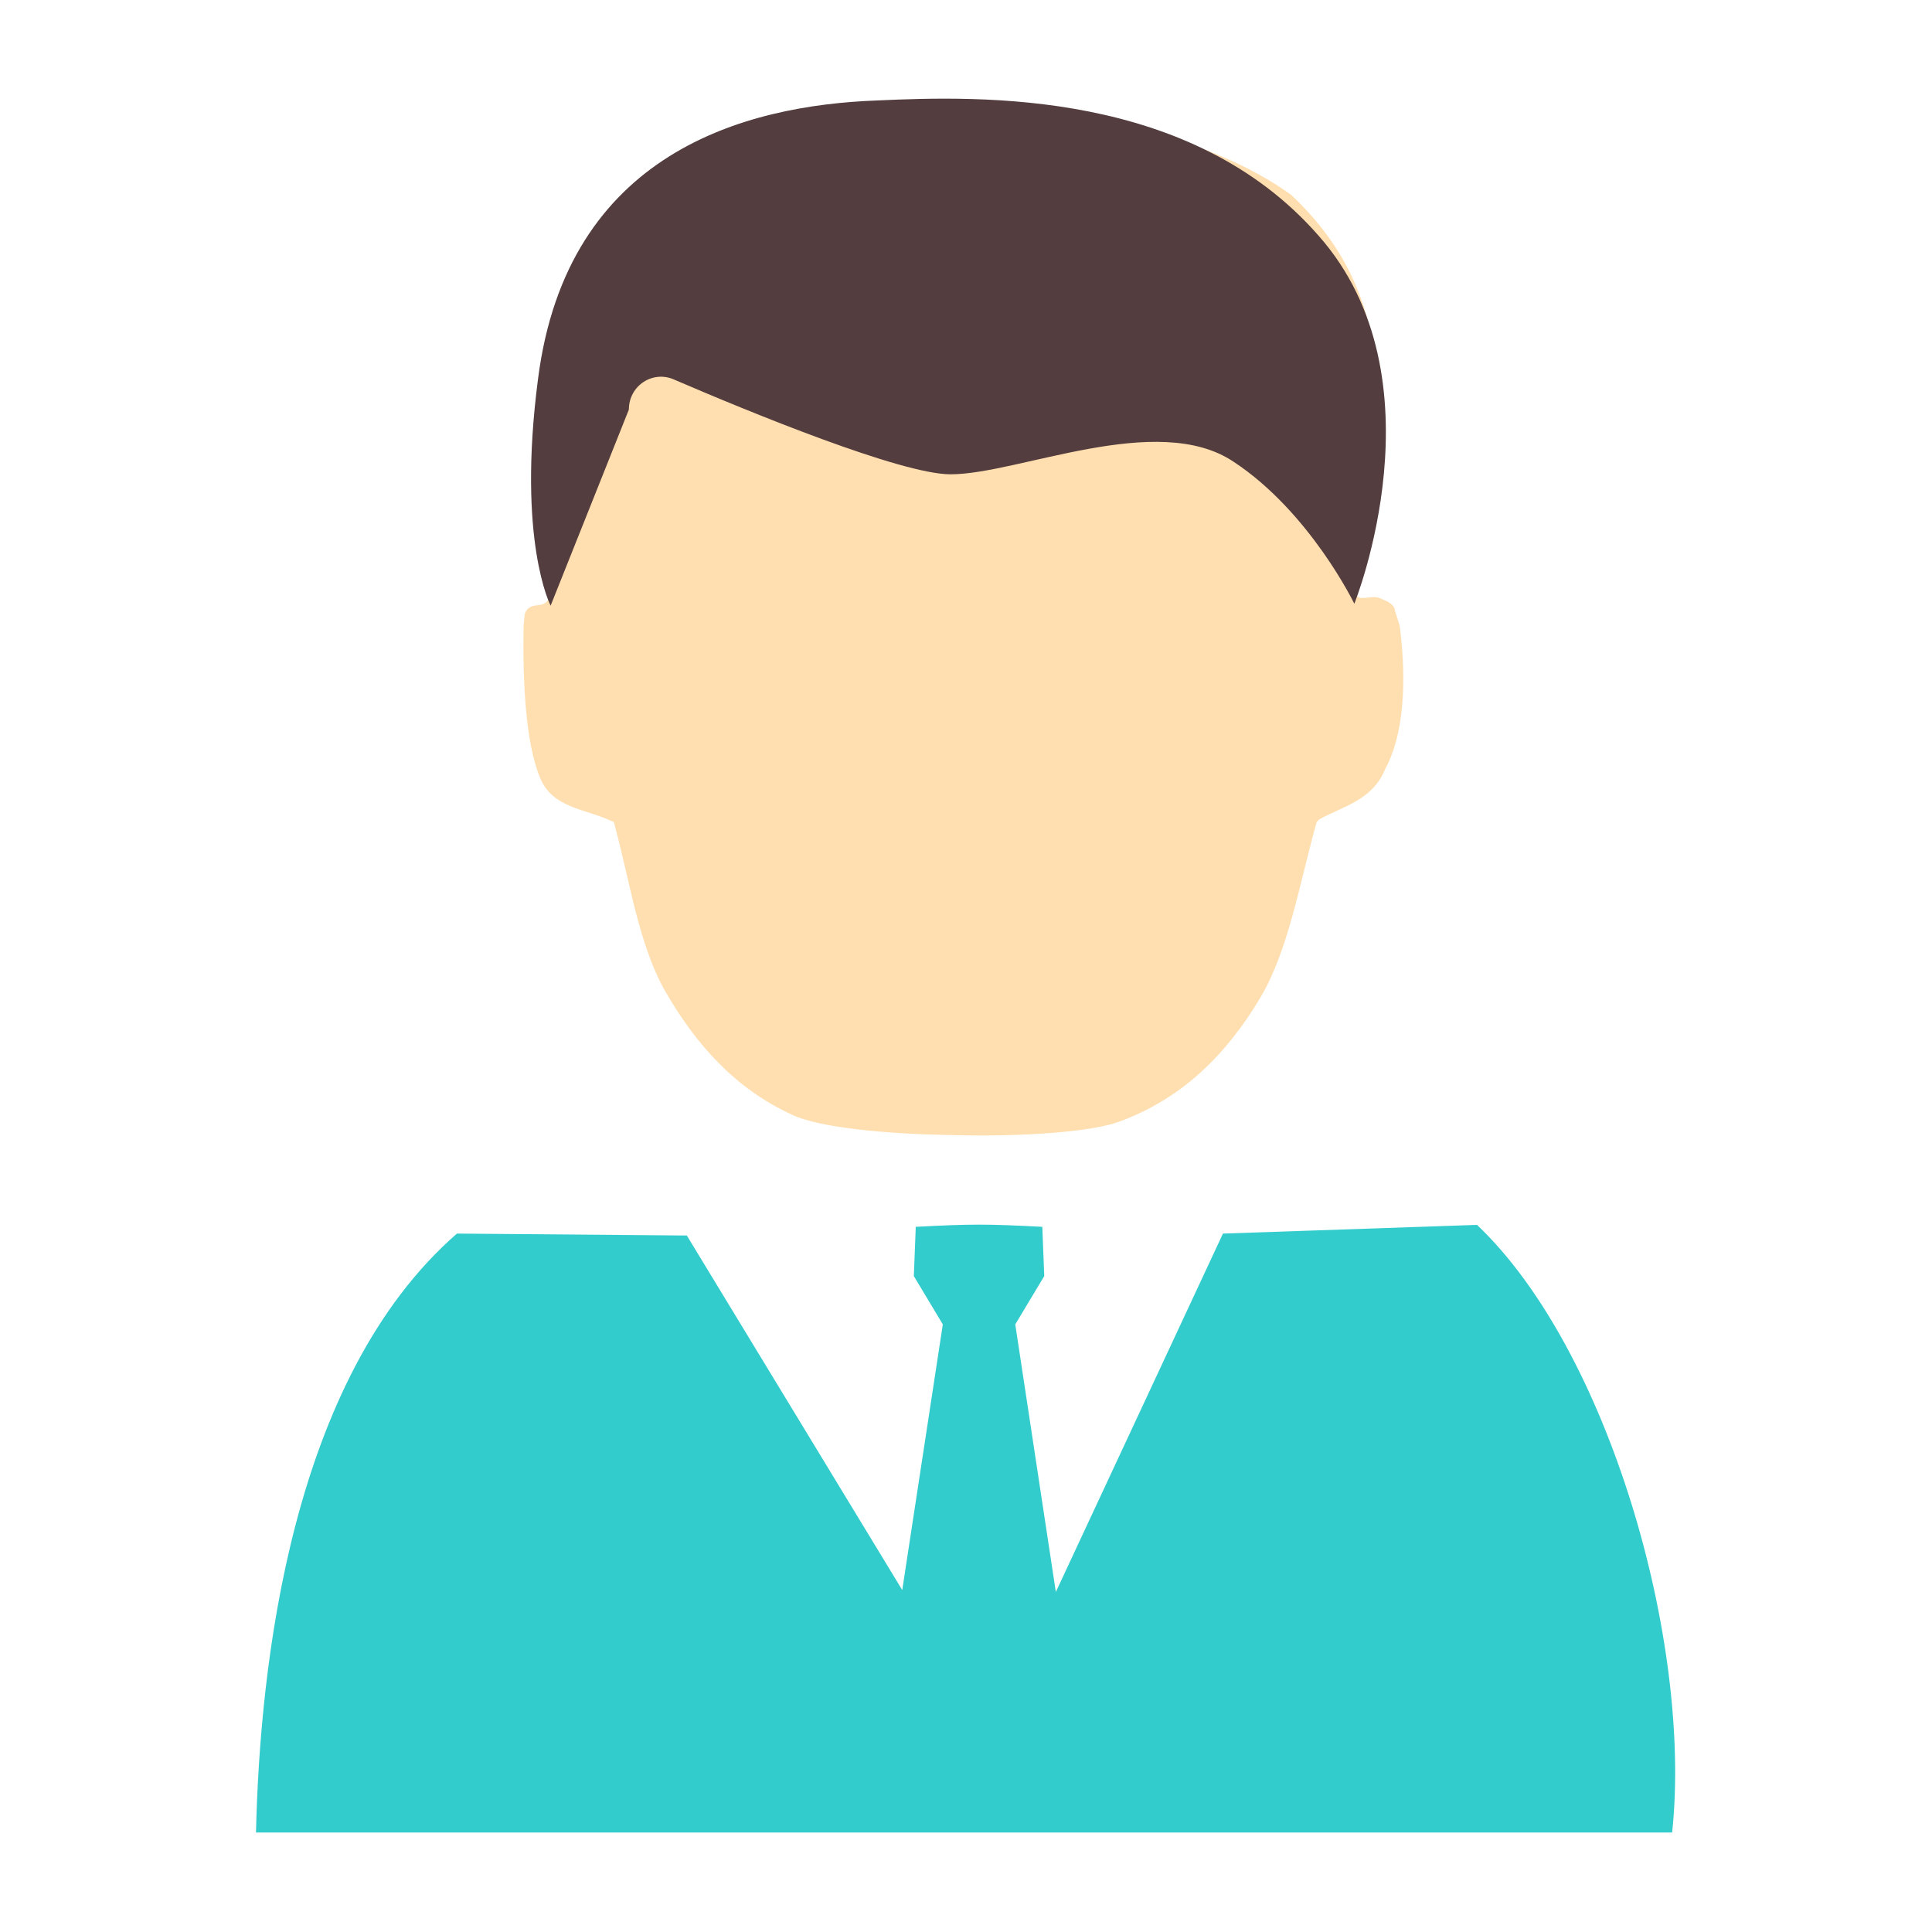 <?xml version="1.0" standalone="no"?><!DOCTYPE svg PUBLIC "-//W3C//DTD SVG 1.1//EN" "http://www.w3.org/Graphics/SVG/1.1/DTD/svg11.dtd"><svg t="1605780278480" class="icon" viewBox="0 0 1024 1024" version="1.1" xmlns="http://www.w3.org/2000/svg" p-id="42409" xmlns:xlink="http://www.w3.org/1999/xlink" width="32" height="32"><defs><style type="text/css"></style></defs><path d="M552.448 650.24l1.024 26.112-15.36 25.6 21.504 141.824 88.576-189.952 134.656-4.608c69.632 66.048 114.176 220.672 103.424 322.048H135.68c2.048-88.576 18.432-240.64 106.496-317.44l121.856 1.024 114.176 187.904 21.504-140.8-15.36-25.6 1.024-26.112c29.184-1.536 37.888-1.536 67.072 0z" fill="#33CCCC" p-id="42410"></path><path d="M718.848 313.856c-0.512 1.536 1.024 3.072 2.56 3.072 4.608 0 6.656-1.024 9.728 0l4.608 2.048c1.536 1.024 3.584 2.56 3.584 4.608l2.56 8.192c4.096 32.256 1.536 58.88-7.68 75.776-6.656 16.384-21.504 19.456-34.816 26.624l-1.536 1.536c-9.216 32.768-14.848 68.096-30.208 93.696-17.92 29.696-40.96 52.736-74.24 65.024-14.848 5.632-52.736 8.192-89.088 7.168-35.328-0.512-70.656-4.096-84.48-10.752-30.208-13.824-51.2-37.376-67.584-66.048-13.824-24.576-18.432-57.856-26.624-88.064 0-0.512-0.512-1.536-1.536-1.536-13.824-6.656-31.232-6.656-37.888-23.04-7.68-18.432-9.216-51.2-8.704-80.384l0.512-5.12c0-2.56 2.048-5.12 5.12-5.632l3.584-0.512c3.072-0.512 5.12-3.584 5.12-7.168 0-0.512 0-0.512 0.512-1.024-9.216-114.176-5.632-156.16 36.352-204.288 0 0 0-0.512 0.512-0.512 82.432-67.584 271.36-65.024 355.328-4.096l0.512 0.512c56.32 53.76 50.688 118.272 33.792 209.92z" fill="#FFDFB0" p-id="42411"></path><path d="M333.312 217.088L291.84 321.024s-17.92-34.304-6.656-120.32C300.544 80.896 394.752 55.808 464.896 53.248c55.296-2.56 166.4-5.632 233.984 71.68C765.952 200.704 717.824 320 717.824 320s-23.552-48.64-64-75.264c-40.448-27.136-114.176 6.656-150.016 6.656-26.112 0-105.984-32.768-146.432-50.176-11.264-5.12-24.064 3.072-24.064 15.872z" fill="#533D3E" p-id="42412"></path></svg>
